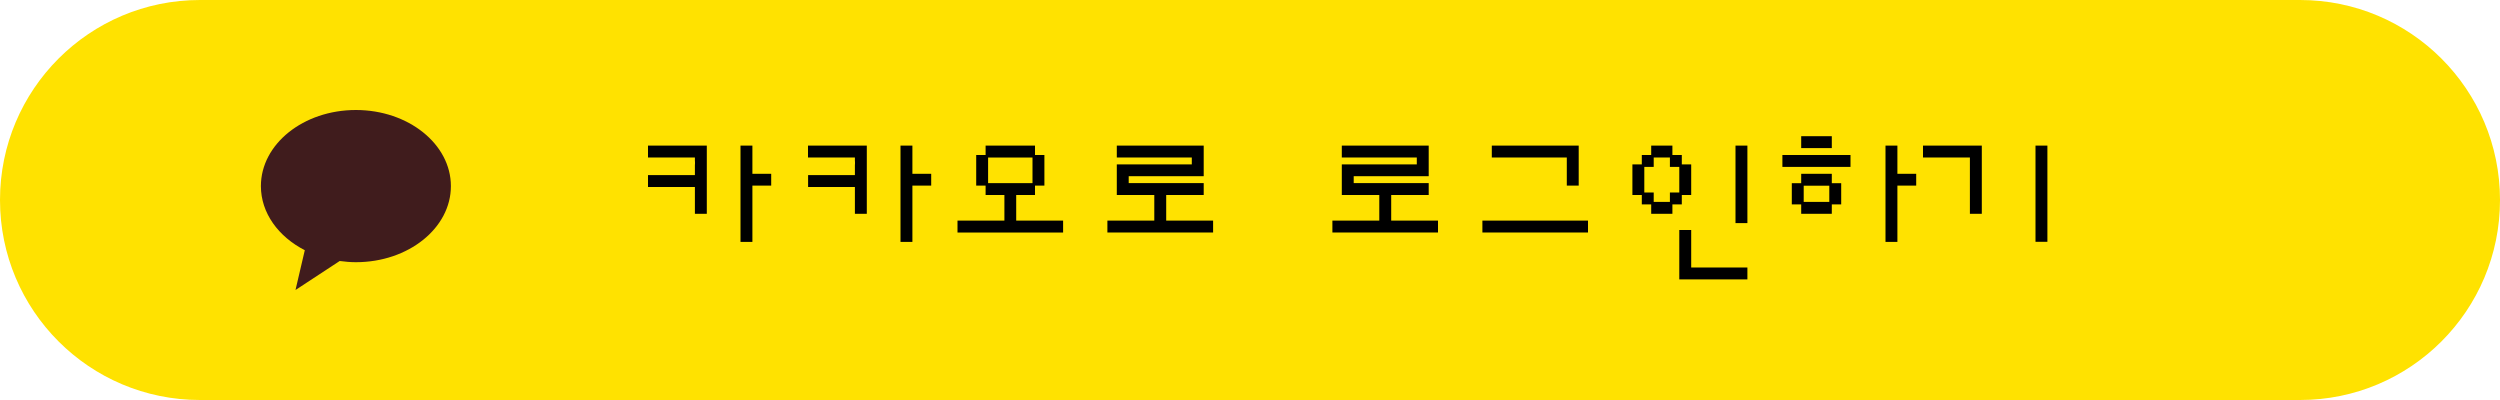 <?xml version="1.0" encoding="utf-8"?>
<!-- Generator: Adobe Illustrator 27.1.0, SVG Export Plug-In . SVG Version: 6.00 Build 0)  -->
<svg version="1.1" id="레이어_1" xmlns="http://www.w3.org/2000/svg" xmlns:xlink="http://www.w3.org/1999/xlink" x="0px"
	 y="0px" viewBox="0 0 250 40" style="enable-background:new 0 0 250 40;" xml:space="preserve">
<style type="text/css">
	.st0{fill:#FFE200;}
	.st1{fill:#401C1D;}
</style>
<g>
	<g>
		<path class="st0" d="M230,40H20C8.95,40,0,31.05,0,20l0,0C0,8.95,8.95,0,20,0h210c11.05,0,20,8.95,20,20l0,0
			C250,31.05,241.05,40,230,40z"/>
	</g>
	<g>
		<polygon points="64.8,15.75 69.49,15.75 69.49,16.44 64.8,16.44 64.8,17.62 69.49,17.62 69.49,21.38 70.68,21.38 70.68,14.56 
			64.8,14.56 		"/>
		<polygon points="75.24,14.56 74.05,14.56 74.05,24.19 75.24,24.19 75.24,18.56 77.12,18.56 77.12,17.38 75.24,17.38 		"/>
		<polygon points="91.24,14.56 90.05,14.56 90.05,24.19 91.24,24.19 91.24,18.56 93.12,18.56 93.12,17.38 91.24,17.38 		"/>
		<polygon points="80.8,15.75 85.49,15.75 85.49,16.44 80.8,16.44 80.8,17.62 85.49,17.62 85.49,21.38 86.68,21.38 86.68,14.56 
			80.8,14.56 		"/>
		<path d="M101.62,19.5h1.88v-0.94h0.94V15.5h-0.94v-0.94h-4.94v0.94h-0.94v3.06h0.94v0.94h1.88v2.56h-4.69v1.19h10.56v-1.19h-4.69
			V19.5z M98.81,15.75h4.44v2.56h-4.44V15.75z"/>
		<polygon points="116.62,19.5 120.37,19.5 120.37,18.31 112.87,18.31 112.87,17.62 120.37,17.62 120.37,14.56 111.68,14.56 
			111.68,15.75 119.18,15.75 119.18,16.44 111.68,16.44 111.68,19.5 115.43,19.5 115.43,22.06 110.74,22.06 110.74,23.25 
			121.31,23.25 121.31,22.06 116.62,22.06 		"/>
		<polygon points="139.12,19.5 142.87,19.5 142.87,18.31 135.37,18.31 135.37,17.62 142.87,17.62 142.87,14.56 134.18,14.56 
			134.18,15.75 141.68,15.75 141.68,16.44 134.18,16.44 134.18,19.5 137.93,19.5 137.93,22.06 133.24,22.06 133.24,23.25 
			143.8,23.25 143.8,22.06 139.12,22.06 		"/>
		<polygon points="156.68,18.56 157.87,18.56 157.87,14.56 149.18,14.56 149.18,15.75 156.68,15.75 		"/>
		<rect x="148.24" y="22.06" width="10.56" height="1.19"/>
		<rect x="173.55" y="14.56" width="1.19" height="7.75"/>
		<path d="M168.18,19.5h0.94v-3.06h-0.94V15.5h-0.94v-0.94h-2.12v0.94h-0.94v0.94h-0.94v3.06h0.94v0.94h0.94v0.94h2.12v-0.94h0.94
			V19.5z M167.93,19.25h-0.94v0.94h-1.62v-0.94h-0.94v-2.56h0.94v-0.94h1.62v0.94h0.94V19.25z"/>
		<polygon points="169.12,23 167.93,23 167.93,27.94 174.74,27.94 174.74,26.75 169.12,26.75 		"/>
		<path d="M183.18,17.38h-3.06v0.94h-0.94v2.12h0.94v0.94h3.06v-0.94h0.94v-2.12h-0.94V17.38z M182.93,20.19h-2.56v-1.62h2.56V20.19
			z"/>
		<rect x="180.12" y="13.62" width="3.06" height="1.19"/>
		<rect x="178.24" y="15.5" width="6.81" height="1.19"/>
		<polygon points="189.74,14.56 188.55,14.56 188.55,24.19 189.74,24.19 189.74,18.56 191.62,18.56 191.62,17.38 189.74,17.38 		"/>
		<rect x="203.55" y="14.56" width="1.19" height="9.62"/>
		<polygon points="192.3,15.75 196.99,15.75 196.99,21.38 198.18,21.38 198.18,14.56 192.3,14.56 		"/>
	</g>
	<g>
		<path class="st1" d="M35.59,11c-5.25,0-9.5,3.41-9.5,7.61c0,2.69,1.75,5.06,4.39,6.41L29.55,29l4.42-2.9
			c0.53,0.07,1.07,0.12,1.62,0.12c5.25,0,9.5-3.41,9.5-7.61S40.83,11,35.59,11z"/>
	</g>
	<g>
		<rect x="64.69" y="16.14" class="st0" width="4.8" height="1.97"/>
	</g>
	<g>
		<rect x="64.8" y="17.51" width="4.81" height="1.19"/>
	</g>
	<g>
		<rect x="80.69" y="16.14" class="st0" width="4.8" height="1.97"/>
	</g>
	<g>
		<rect x="80.81" y="17.51" width="4.81" height="1.19"/>
	</g>
</g>
</svg>
